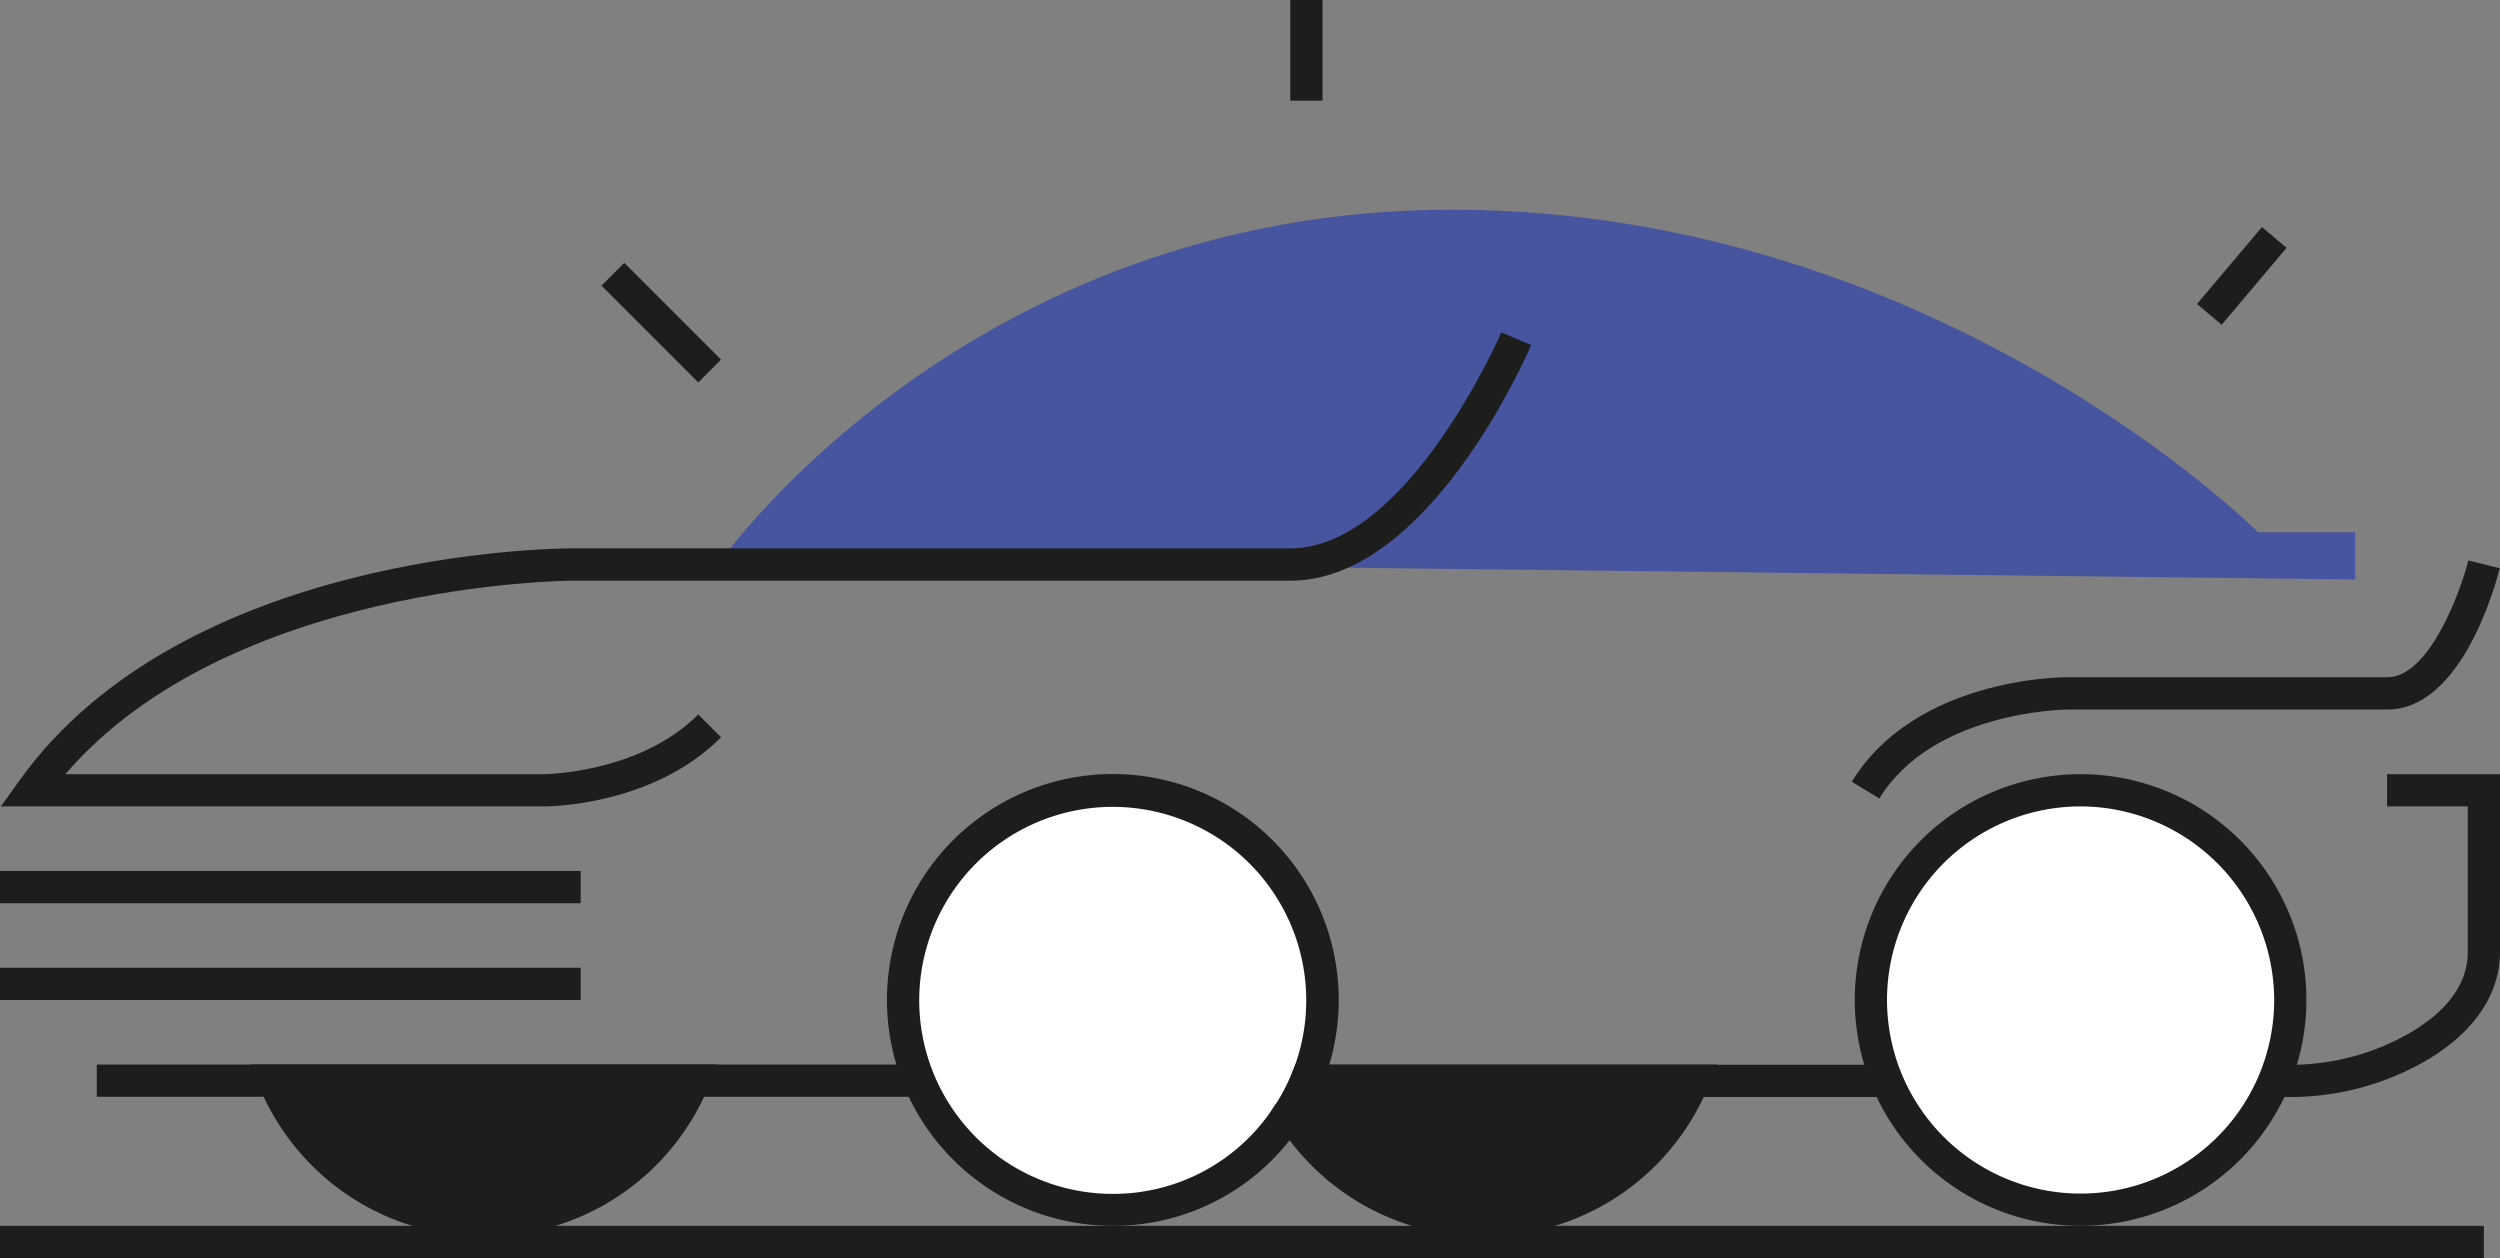 <svg id="katman_1" data-name="katman 1" xmlns="http://www.w3.org/2000/svg" viewBox="0 0 335 168.58"><rect x="0" y="0" width="335" height="168.58" fill="#808080" stroke="none"/><defs><style>.cls-1{fill:#4754a0;}.cls-2{fill:#1d1d1b;}.cls-3{fill:#fff;}</style></defs><path class="cls-1" d="M336.62,286.1s33.06-47,97.9-47,108.06,43.22,108.06,43.22h13v6.33Z" transform="translate(-240 -211)"/><path class="cls-2" d="M312.92,319.06h-72.8l2.44-3.41c22-30.81,71.93-31.17,74.05-31.17H412.9c15.69,0,28.15-28.65,28.28-28.94l4,1.7c-.56,1.29-13.74,31.57-32.25,31.57H316.61c-.48,0-45.87.34-67.85,25.93h64.16c.13,0,12.76-.12,20.65-8l3.05,3.06C327.45,319,313.51,319.06,312.92,319.06Z" transform="translate(-240 -211)"/><rect class="cls-2" y="116.71" width="77.81" height="4.32"/><rect class="cls-2" y="129.68" width="77.81" height="4.32"/><rect class="cls-2" x="12.97" y="142.65" width="110.23" height="4.32"/><path class="cls-2" d="M546.47,358H415.06v-4.32H546.47a32.12,32.12,0,0,0,16.58-4.34c5.06-3,7.63-6.67,7.63-10.79V319.06H559.87v-4.32H575v23.78c0,5.66-3.36,10.68-9.72,14.5A36.49,36.49,0,0,1,546.47,358Z" transform="translate(-240 -211)"/><path class="cls-3" d="M415.06,355.81a28.31,28.31,0,1,0-2.2,4.19" transform="translate(-240 -211)"/><path class="cls-2" d="M389.13,375.26a30.27,30.27,0,1,1,27.93-18.62l-4-1.66a25.93,25.93,0,1,0-23.94,16A25.68,25.68,0,0,0,411,358.85l3.66,2.3A30,30,0,0,1,389.13,375.26Z" transform="translate(-240 -211)"/><circle class="cls-3" cx="278.81" cy="134" r="28.1"/><path class="cls-2" d="M518.81,375.26A30.26,30.26,0,1,1,549.06,345,30.29,30.29,0,0,1,518.81,375.26Zm0-56.2A25.94,25.94,0,1,0,544.74,345,26,26,0,0,0,518.81,319.06Z" transform="translate(-240 -211)"/><rect class="cls-2" y="164.26" width="332.84" height="4.32"/><path class="cls-2" d="M466.94,355.81A30.48,30.48,0,0,1,412.86,360a25.74,25.74,0,0,0,2.2-4.19Z" transform="translate(-240 -211)"/><path class="cls-2" d="M438.84,376.68A32.4,32.4,0,0,1,411,361.13l-.71-1.16.74-1.14a24.46,24.46,0,0,0,2-3.85l.55-1.33h56.55l-1.24,3A32.48,32.48,0,0,1,438.84,376.68ZM415.41,360a28.33,28.33,0,0,0,48.08-2h-47C416.15,358.64,415.8,359.31,415.41,360Z" transform="translate(-240 -211)"/><path class="cls-2" d="M332.94,355.81a30.44,30.44,0,0,1-56.2,0Z" transform="translate(-240 -211)"/><path class="cls-2" d="M304.84,376.7a32.52,32.52,0,0,1-30.09-20.06l-1.25-3h62.68l-1.25,3A32.52,32.52,0,0,1,304.84,376.7ZM280.19,358a28.28,28.28,0,0,0,49.29,0Z" transform="translate(-240 -211)"/><path class="cls-2" d="M491.83,318l-3.69-2.25c8.47-13.85,27.92-14,28.75-14h43c5.67,0,9.85-11.59,10.87-15.65l4.2,1.05c-.49,1.94-5,18.93-15.07,18.93h-43C516.71,306.1,499,306.27,491.83,318Z" transform="translate(-240 -211)"/><rect class="cls-2" x="326.45" y="245.06" width="4.32" height="18.34" transform="translate(-323.52 95.83) rotate(-45)"/><rect class="cls-2" x="172.9" width="4.32" height="13.49"/><rect class="cls-2" x="533.67" y="245.84" width="13.49" height="4.32" transform="translate(-237.66 290.04) rotate(-49.84)"/></svg>